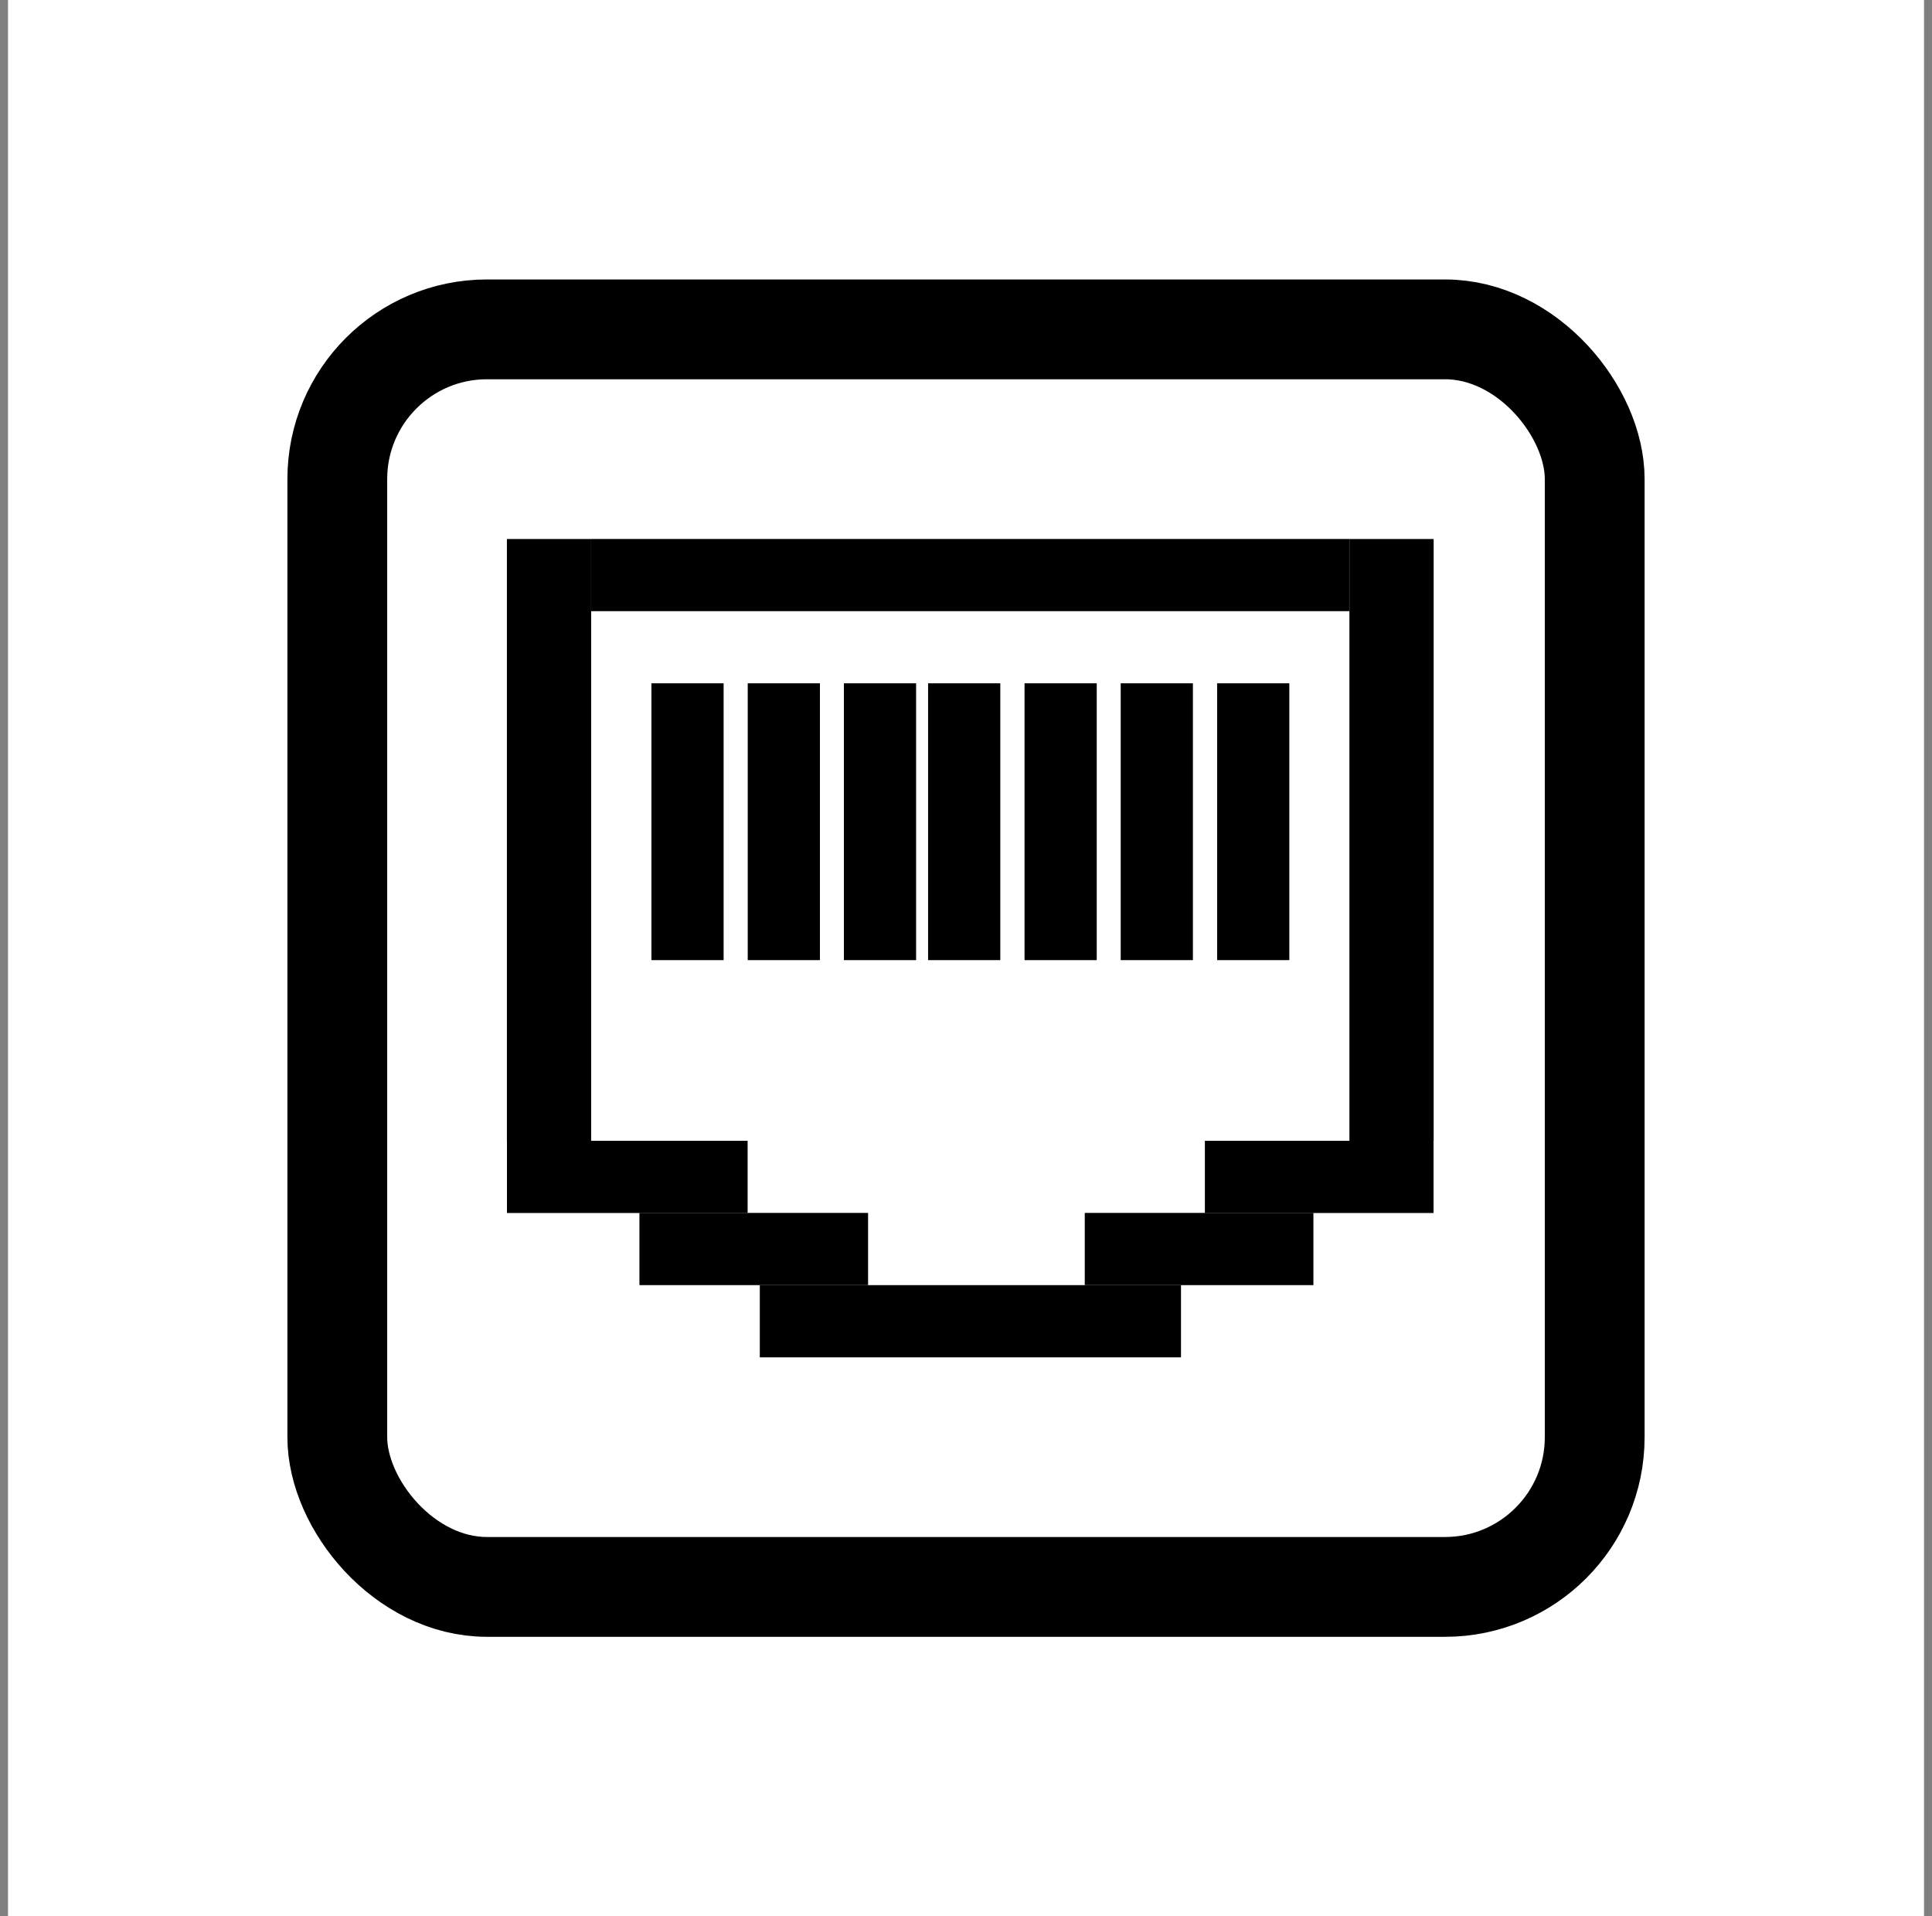 <svg width="121" height="120" viewBox="0 0 121 120" fill="none" xmlns="http://www.w3.org/2000/svg">
<rect x="0" y="0" width="121" height="120" fill="#808080" stroke="none"/>
<rect width="120" height="120" transform="translate(0.5)" fill="white"/>
<circle cx="60.5" cy="60" r="17.5" fill="white"/>
<rect width="26.379" height="4.522" transform="matrix(1 1.74846e-07 1.74846e-07 -1 47.586 85)" fill="black"/>
<rect width="14.32" height="4.522" transform="matrix(1 1.74846e-07 1.74846e-07 -1 67.938 80.477)" fill="black"/>
<rect width="14.32" height="4.522" transform="matrix(1 1.74846e-07 1.74846e-07 -1 75.461 75.961)" fill="black"/>
<rect width="37.684" height="5.276" transform="matrix(1.31134e-07 -1 -1 -1.31134e-07 89.789 71.438)" fill="black"/>
<rect width="37.684" height="5.276" transform="matrix(1.31134e-07 -1 -1 -1.31134e-07 37.023 71.438)" fill="black"/>
<rect width="17.335" height="4.522" transform="matrix(1.34716e-07 -1 -1 -1.27233e-07 45.32 60.125)" fill="black"/>
<rect width="17.335" height="4.522" transform="matrix(1.34716e-07 -1 -1 -1.27233e-07 51.352 60.125)" fill="black"/>
<rect width="17.335" height="4.522" transform="matrix(1.34716e-07 -1 -1 -1.27233e-07 57.375 60.125)" fill="black"/>
<rect width="17.335" height="4.522" transform="matrix(1.34716e-07 -1 -1 -1.27233e-07 62.648 60.125)" fill="black"/>
<rect width="17.335" height="4.522" transform="matrix(1.34716e-07 -1 -1 -1.27233e-07 68.688 60.125)" fill="black"/>
<rect width="17.335" height="4.522" transform="matrix(1.34716e-07 -1 -1 -1.27233e-07 74.711 60.125)" fill="black"/>
<rect width="17.335" height="4.522" transform="matrix(1.34716e-07 -1 -1 -1.27233e-07 80.75 60.125)" fill="black"/>
<rect width="14.32" height="4.522" transform="matrix(1 1.74846e-07 1.74846e-07 -1 40.047 80.477)" fill="black"/>
<rect width="15.073" height="4.522" transform="matrix(1 1.74846e-07 1.74846e-07 -1 31.75 75.961)" fill="black"/>
<rect width="47.482" height="4.522" transform="matrix(1 1.74846e-07 1.74846e-07 -1 37.023 38.273)" fill="black"/>
<rect x="21.125" y="20.625" width="78.75" height="78.75" rx="9.375" stroke="black" stroke-width="6.25"/>
</svg>
